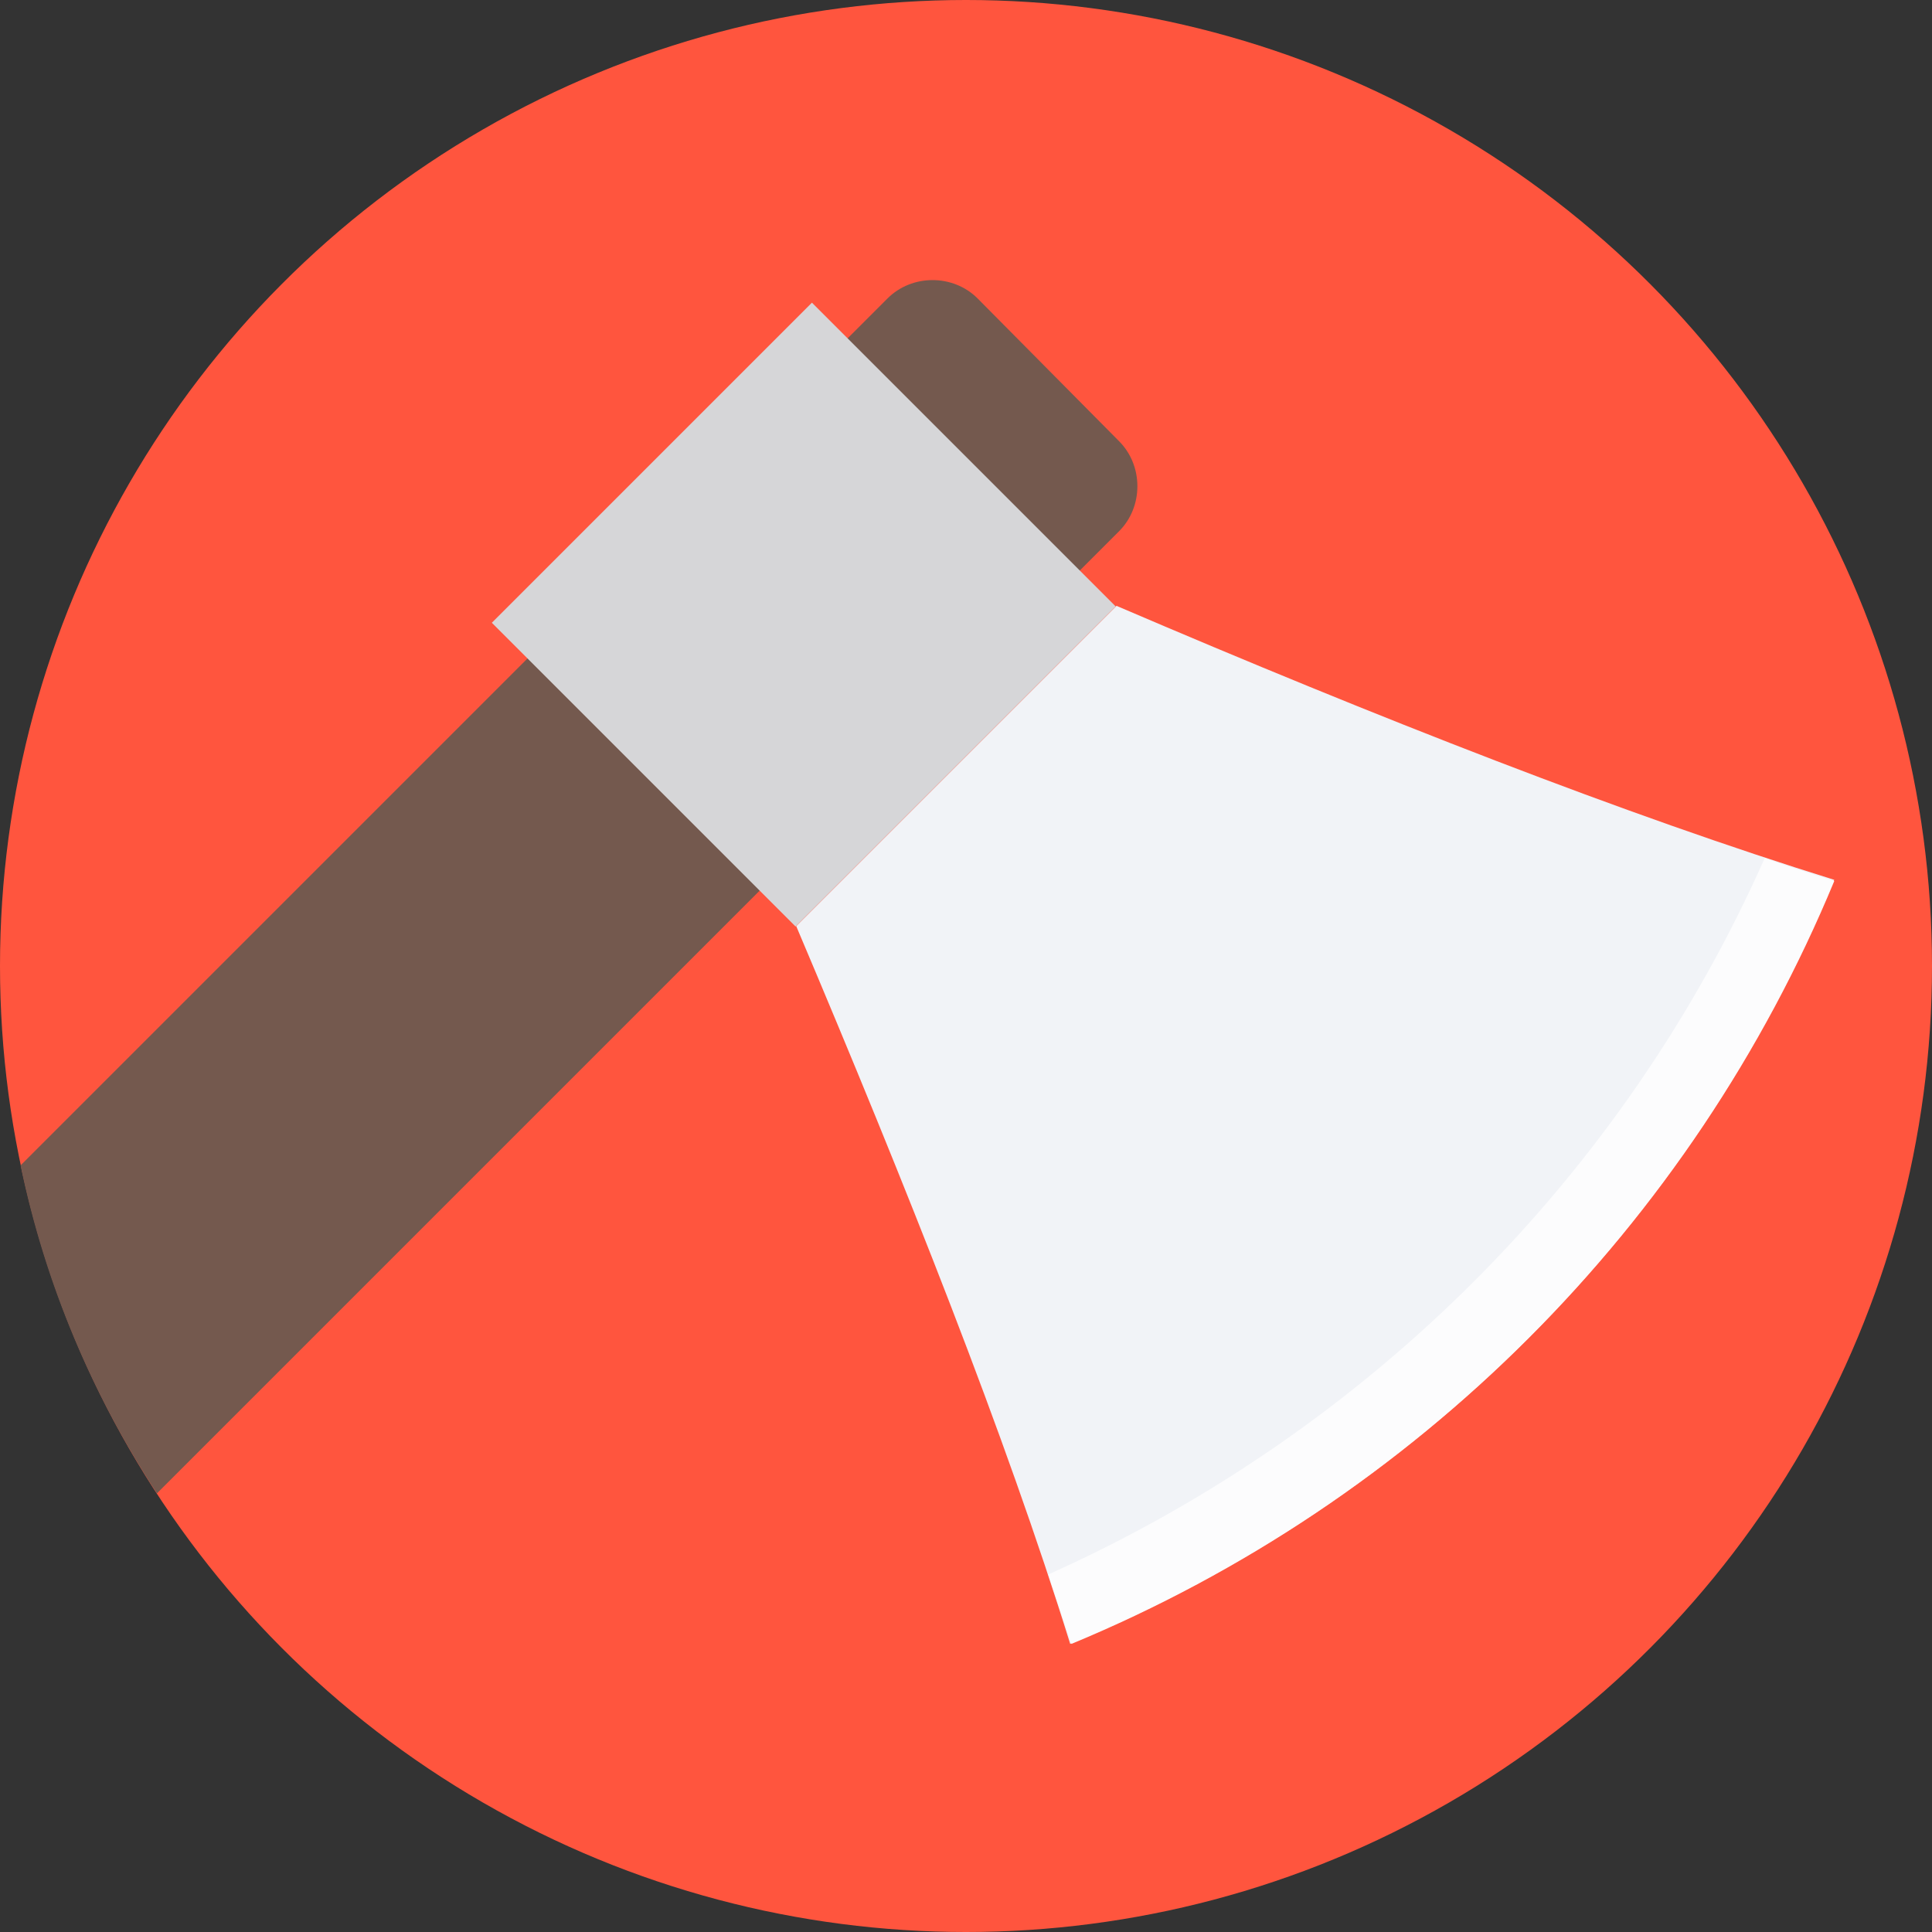 <?xml version="1.0" encoding="iso-8859-1"?>
<!-- Generator: Adobe Illustrator 19.0.0, SVG Export Plug-In . SVG Version: 6.00 Build 0)  -->
<svg version="1.1" id="Layer_1" xmlns="http://www.w3.org/2000/svg" xmlns:xlink="http://www.w3.org/1999/xlink" x="0px" y="0px"
	 viewBox="0 0 509.287 509.287" style="enable-background:new 0 0 509.287 509.287;" xml:space="preserve">
<rect x="0" y="0" width="509.287" height="509.287" fill="#333333" stroke="none"/>
<circle style="fill:#FF553E;" cx="254.644" cy="254.644" r="254.644"/>
<path style="fill:#74594E;" d="M257.695,78.665c-6.442-6.442-17.293-6.442-23.735,0L5.425,307.2
	c6.442,31.195,18.988,60.694,35.942,86.464l253.626-253.627c6.442-6.442,6.442-17.293,0-23.735L257.695,78.665z"/>
<rect x="155.243" y="102.291" transform="matrix(-0.707 -0.707 0.707 -0.707 247.152 426.309)" style="fill:#D6D6D8;" width="113.249" height="119.353"/>
<path style="fill:#F1F3F7;" d="M282.109,433.335c-16.954-54.591-43.062-120.371-72.223-189.203
	c28.143-28.143,56.286-56.286,84.429-84.429c68.832,29.499,134.612,55.269,189.203,72.223
	C445.881,323.136,373.319,395.698,282.109,433.335z"/>
<path style="fill:#FCFCFD;" d="M483.518,232.265c-6.103-2.034-12.207-3.73-18.31-6.103
	c-37.298,84.09-104.774,151.226-188.864,188.864c2.034,6.103,4.069,12.546,6.103,18.31
	C373.319,395.698,445.881,323.136,483.518,232.265z"/>
<g>
</g>
<g>
</g>
<g>
</g>
<g>
</g>
<g>
</g>
<g>
</g>
<g>
</g>
<g>
</g>
<g>
</g>
<g>
</g>
<g>
</g>
<g>
</g>
<g>
</g>
<g>
</g>
<g>
</g>
</svg>
